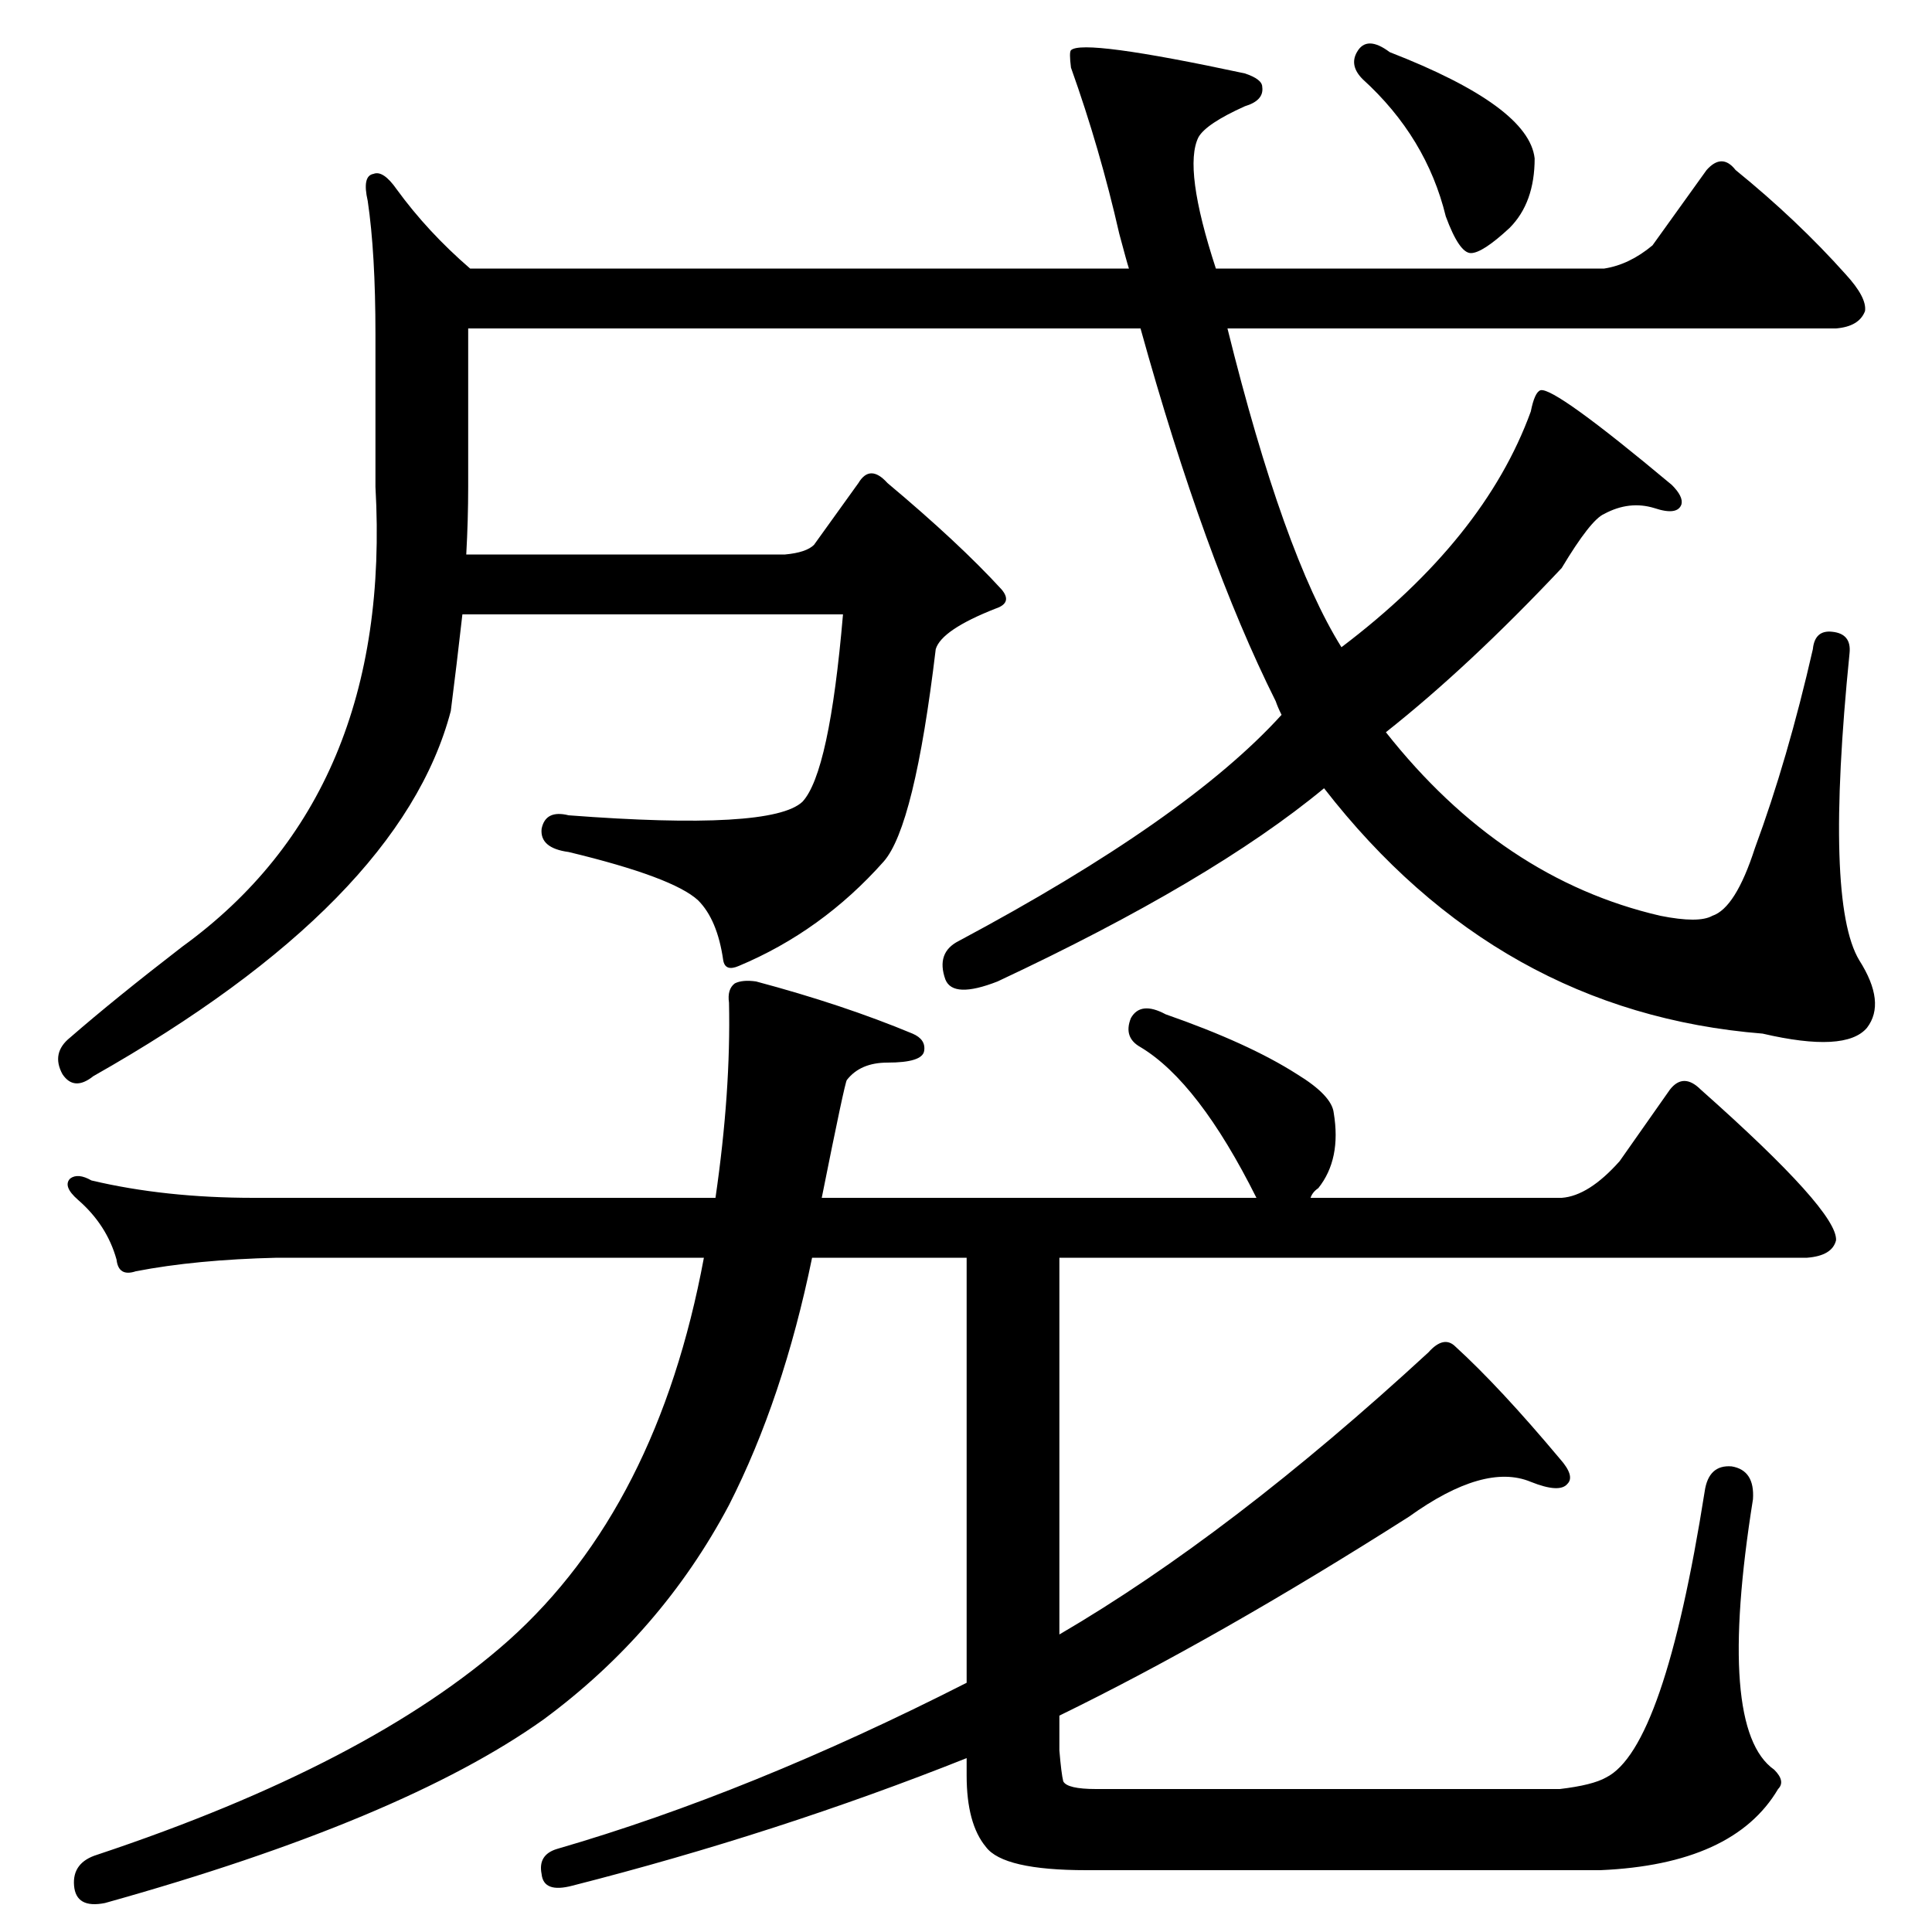 <?xml version="1.0" encoding="UTF-8" standalone="no"?>
<svg xmlns="http://www.w3.org/2000/svg" width="600" height="600" viewBox="0 0 600 600">
<path transform="translate(-7,540)scale(0.2,-0.2)" d="M2142,2619c10,18,27,18,51,0c144,-56,219,-111,225,-165c0,-46,-13,-82,-39,-108c-28,-26,-48,-39,-60,-39c-12,0,-25,19,-39,57c-20,82,-63,153,-129,213c-14,14,-17,28,-9,42Z
M1182,1200c-14,-6,-22,-3,-24,9c-6,42,-19,73,-39,93c-26,24,-93,49,-201,75c-30,4,-44,16,-42,36c4,20,18,27,42,21c210,-16,331,-9,363,21c28,30,49,127,63,291h-591c-9,-78,-9,-78,-18,-150c-52,-198,-237,-387,-555,-567c-20,-16,-36,-15,-48,3c-12,22,-8,41,12,57c46,40,104,87,174,141c218,158,318,396,300,714v237c0,84,-4,153,-12,207c-6,26,-3,40,9,42c10,4,22,-4,36,-24c32,-44,70,-85,114,-123h1023c-2,6,-7,24,-15,54c-20,88,-45,174,-75,258c-2,16,-2,25,0,27c12,12,102,0,270,-36c18,-6,27,-13,27,-21c2,-14,-7,-24,-27,-30c-40,-18,-64,-34,-72,-48c-16,-32,-7,-100,27,-204h603c26,4,51,16,75,36l84,117c16,18,31,18,45,0c64,-52,121,-106,171,-162c22,-24,32,-43,30,-57c-6,-16,-21,-25,-45,-27h-945c58,-234,117,-399,177,-495c148,112,246,234,294,366c4,20,9,31,15,33c14,4,82,-45,204,-147c12,-12,17,-22,15,-30c-4,-12,-18,-14,-42,-6c-26,8,-52,5,-78,-9c-14,-6,-36,-34,-66,-84c-96,-102,-187,-187,-273,-255c120,-152,262,-247,426,-285c40,-8,67,-8,81,0c24,8,46,43,66,105c34,92,64,195,90,309c2,20,12,29,30,27c20,-2,29,-13,27,-33c-26,-258,-21,-417,15,-477c28,-44,32,-79,12,-105c-22,-26,-76,-29,-162,-9c-274,22,-501,149,-681,381c-116,-96,-285,-196,-507,-300c-46,-18,-73,-17,-81,3c-10,28,-3,48,21,60c236,126,403,243,501,351c-4,8,-7,15,-9,21c-74,148,-144,341,-210,579h-1044v-246c0,-34,-1,-69,-3,-105h495c22,2,37,7,45,15l69,96c12,20,27,20,45,0c74,-62,133,-117,177,-165c12,-14,9,-24,-9,-30c-56,-22,-87,-43,-93,-63c-22,-184,-49,-294,-81,-330c-64,-72,-139,-126,-225,-162Z
M1806,1074c-18,10,-23,25,-15,45c10,18,28,20,54,6c86,-30,154,-61,204,-93c36,-22,55,-42,57,-60c8,-48,0,-87,-24,-117c-6,-4,-10,-9,-12,-15h390c28,2,58,21,90,57l78,111c14,18,30,18,48,0c142,-126,212,-204,210,-234c-4,-16,-19,-25,-45,-27h-1161v-585c178,104,369,250,573,438c16,18,30,21,42,9c46,-42,100,-100,162,-174c16,-18,20,-31,12,-39c-8,-10,-27,-9,-57,3c-48,20,-111,2,-189,-54c-198,-126,-379,-229,-543,-309v-54c2,-24,4,-40,6,-48c4,-8,21,-12,51,-12h720c34,4,58,10,72,18c60,30,111,178,153,444c4,28,18,41,42,39c24,-4,35,-21,33,-51c-38,-238,-27,-378,33,-420c12,-12,14,-22,6,-30c-46,-78,-138,-120,-276,-126h-798c-86,0,-138,12,-156,36c-20,24,-30,61,-30,111v27c-196,-78,-400,-144,-612,-198c-30,-8,-46,-2,-48,18c-4,20,4,33,24,39c200,58,412,144,636,258v660h-240c-30,-146,-73,-274,-129,-384c-70,-132,-166,-243,-288,-333c-146,-104,-373,-199,-681,-285c-30,-6,-46,3,-48,27c-2,24,10,40,36,48c282,94,495,205,639,333c154,138,255,336,303,594h-663c-84,-2,-157,-9,-219,-21c-18,-6,-28,0,-30,18c-10,36,-30,67,-60,93c-16,14,-20,25,-12,33c8,6,19,5,33,-3c76,-18,160,-27,252,-27h717c16,110,23,211,21,303c-2,14,1,24,9,30c8,4,19,5,33,3c90,-24,171,-51,243,-81c14,-6,20,-15,18,-27c-2,-12,-21,-18,-57,-18c-28,0,-49,-9,-63,-27c-2,-2,-15,-63,-39,-183h675c-60,120,-120,198,-180,234Z"/>
</svg>